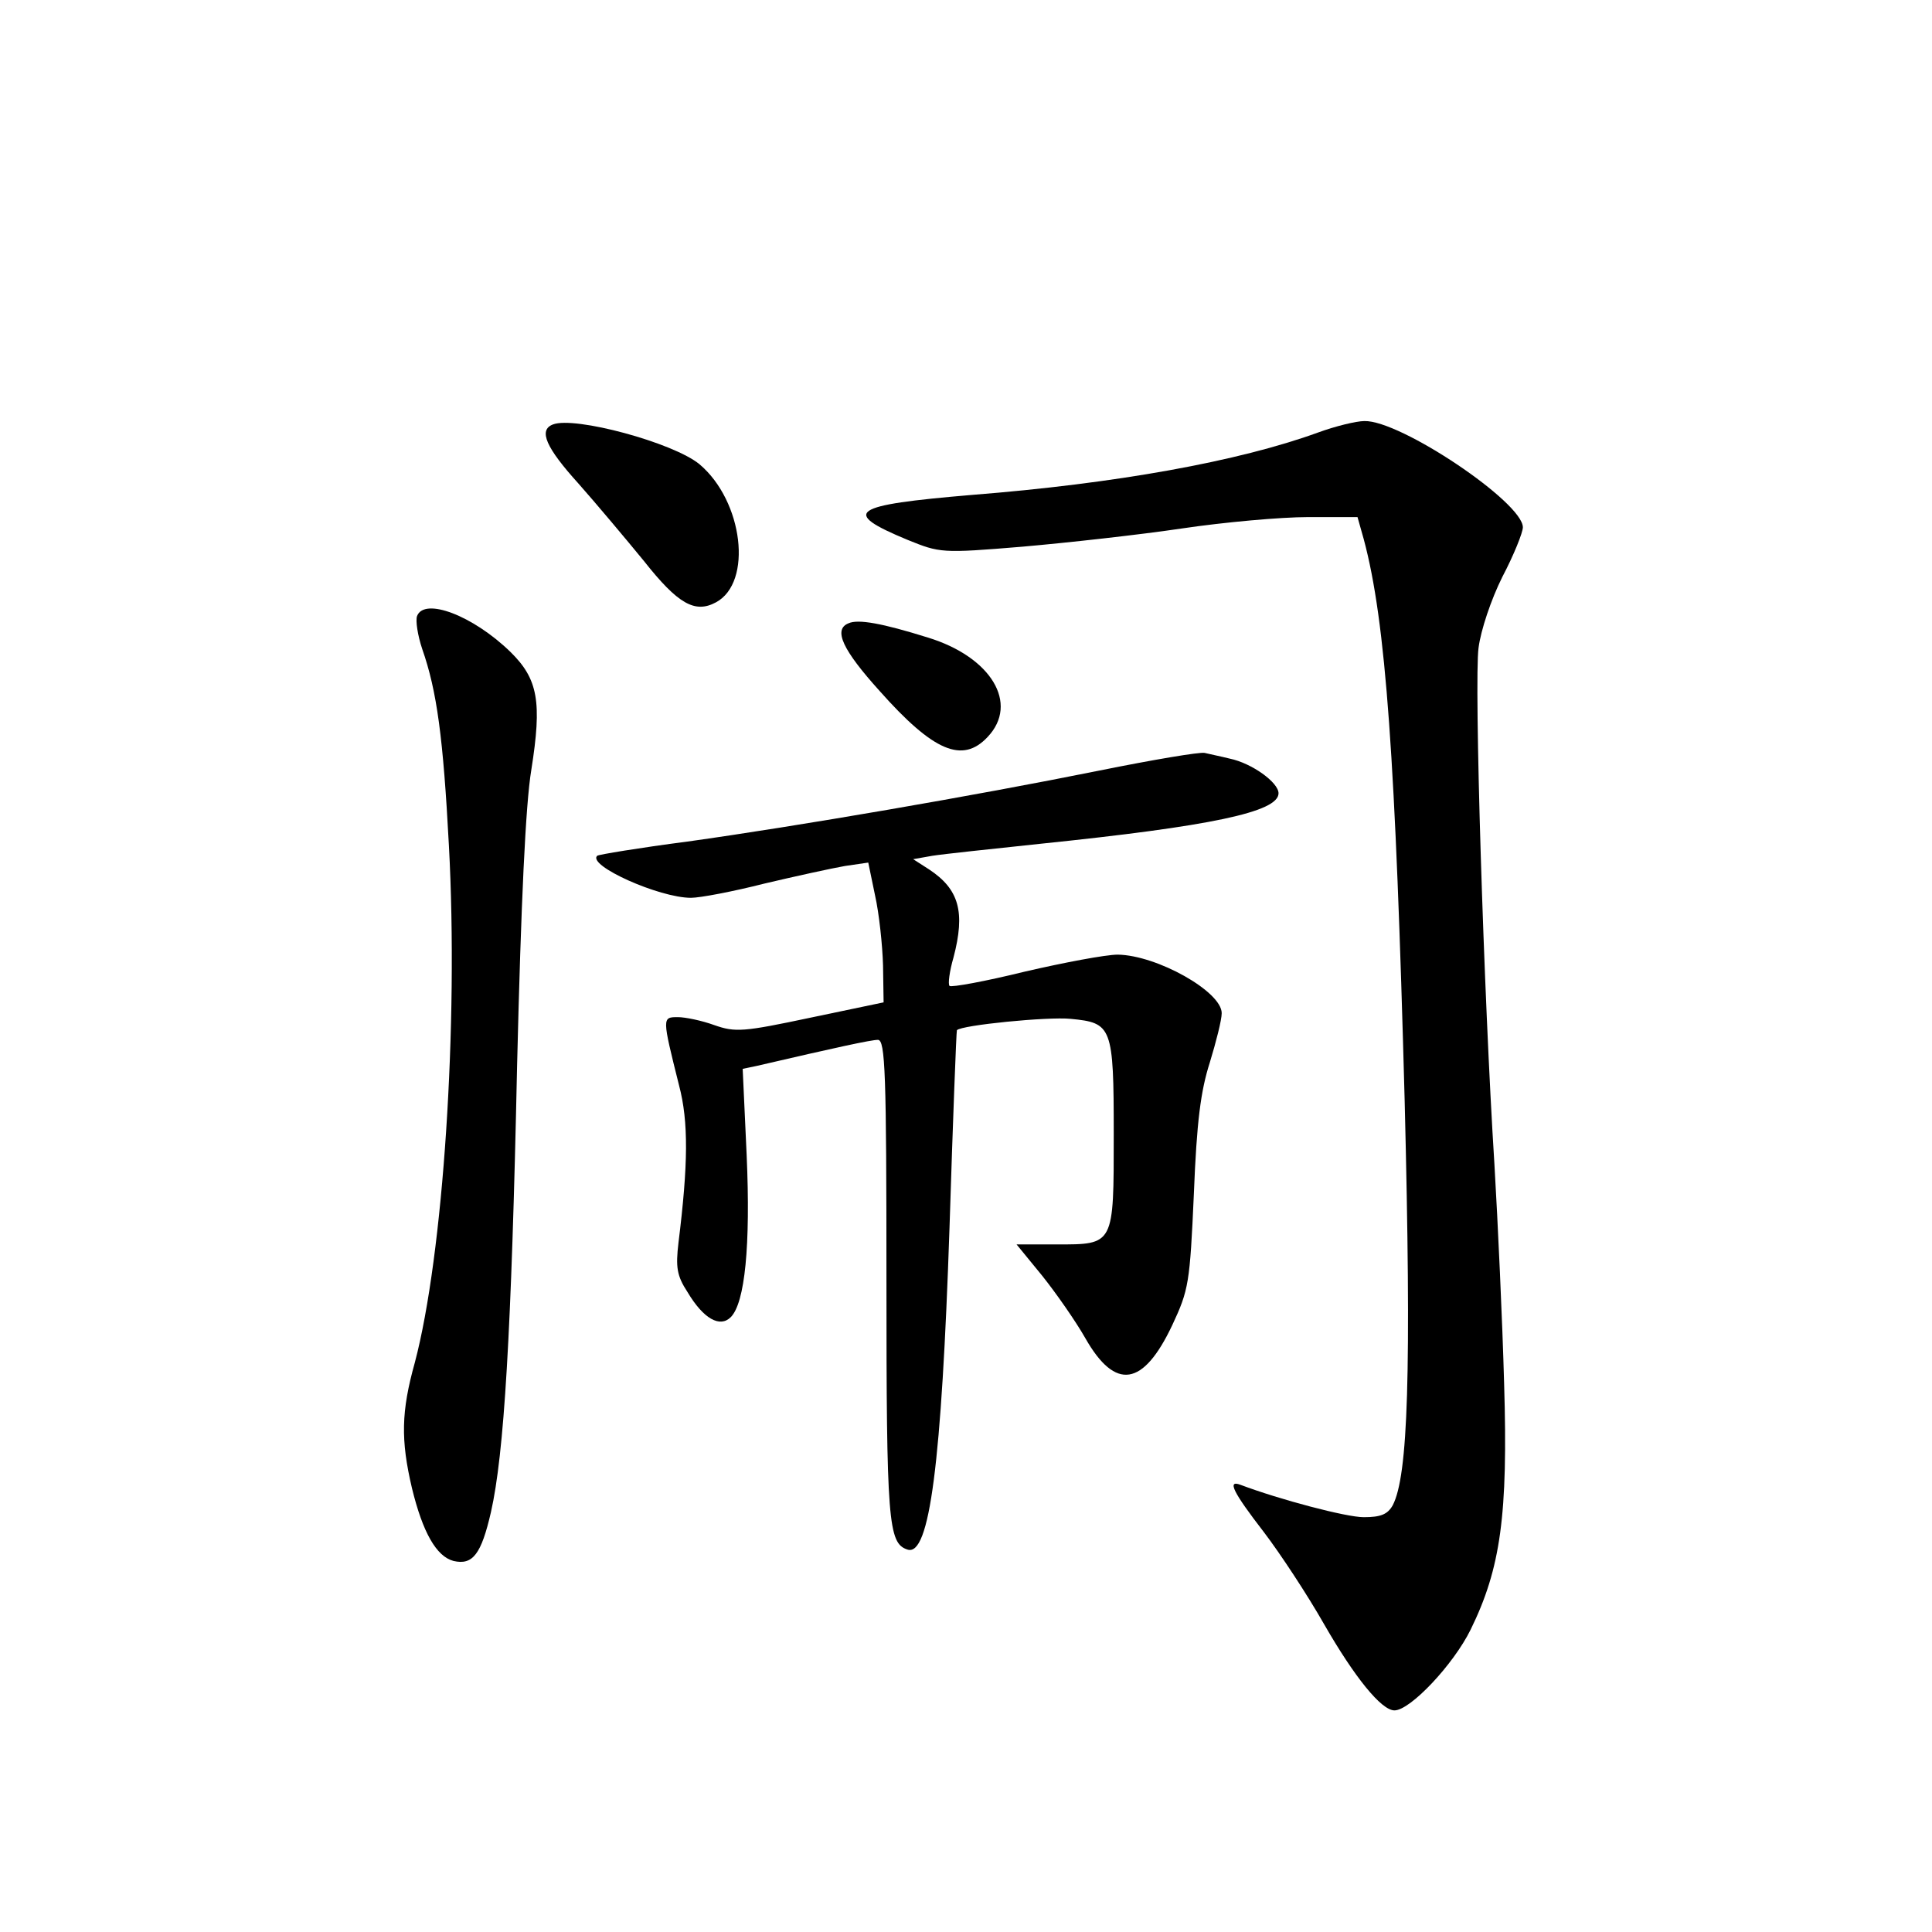 <?xml version="1.0" standalone="no"?>
<!DOCTYPE svg PUBLIC "-//W3C//DTD SVG 20010904//EN"
 "http://www.w3.org/TR/2001/REC-SVG-20010904/DTD/svg10.dtd">
<svg version="1.0" xmlns="http://www.w3.org/2000/svg"
 width="340pt" height="340pt" viewBox="0 0 340 340"
 preserveAspectRatio="xMidYMid meet">
<g transform="translate(0,340) scale(0.1,-0.1)"
fill="#000000" stroke="none">
<path d="M973 2653 c-26 -10 -12 -41 45 -104 31 -35 83 -97 115 -136 60 -76
90 -93 127 -73 65 35 48 178 -29 243 -46 38 -220 85 -258 70z"/>
<path d="M2320 2639 c-140 -51 -356 -90 -610 -110 -213 -18 -231 -30 -113 -79
57 -23 59 -24 203 -12 80 7 206 21 280 32 74 11 174 20 222 20 l87 0 11 -39
c39 -145 56 -389 72 -989 12 -481 6 -659 -21 -711 -9 -16 -21 -21 -51 -21 -31
0 -148 31 -217 57 -24 9 -13 -13 41 -83 29 -38 77 -111 106 -162 54 -94 101
-152 124 -152 28 0 104 81 134 142 53 108 66 202 59 433 -3 110 -11 283 -17
385 -19 300 -36 851 -28 910 4 31 22 85 42 125 20 38 36 78 36 87 0 44 -216
189 -279 187 -14 0 -51 -9 -81 -20z"/>
<path d="M734 2316 c-3 -8 1 -34 9 -58 26 -74 37 -157 47 -346 17 -315 -10
-721 -60 -910 -24 -86 -25 -136 -5 -221 19 -78 43 -120 73 -128 34 -8 49 12
66 86 23 102 36 310 46 786 7 289 15 460 25 520 19 120 12 160 -37 208 -66 64
-151 96 -164 63z"/>
<path d="M1493 2303 c-27 -11 -10 -47 55 -119 95 -107 146 -128 190 -81 56 59
6 141 -105 175 -80 25 -123 33 -140 25z"/>
<path d="M1935 2044 c-223 -45 -532 -98 -725 -125 -85 -11 -157 -23 -159 -25
-18 -17 109 -74 165 -74 16 0 74 11 129 25 55 13 119 27 142 31 l41 6 12 -58
c7 -31 13 -87 14 -123 l1 -65 -129 -27 c-118 -25 -132 -26 -169 -13 -22 8 -51
14 -64 14 -28 0 -28 0 2 -120 17 -64 16 -140 -1 -277 -5 -43 -3 -58 16 -87 28
-47 57 -63 76 -44 25 25 35 126 28 285 l-7 152 24 5 c142 33 202 46 214 46 13
0 15 -59 15 -422 0 -427 3 -464 37 -475 39 -13 60 152 74 567 6 190 12 346 13
347 8 9 160 24 200 20 73 -7 76 -13 76 -203 0 -196 1 -194 -101 -194 l-70 0
45 -55 c24 -30 59 -80 76 -110 53 -93 102 -85 153 23 29 62 31 74 38 231 5
127 12 181 28 231 11 36 21 75 21 87 0 38 -114 102 -183 103 -21 0 -95 -14
-164 -30 -69 -17 -129 -28 -132 -25 -3 3 0 26 7 50 21 80 10 120 -43 155 l-28
18 34 6 c19 3 104 12 189 21 301 31 420 56 420 89 0 19 -47 53 -86 61 -16 4
-36 8 -44 10 -8 2 -91 -12 -185 -31z"/>
</g>
</svg>
